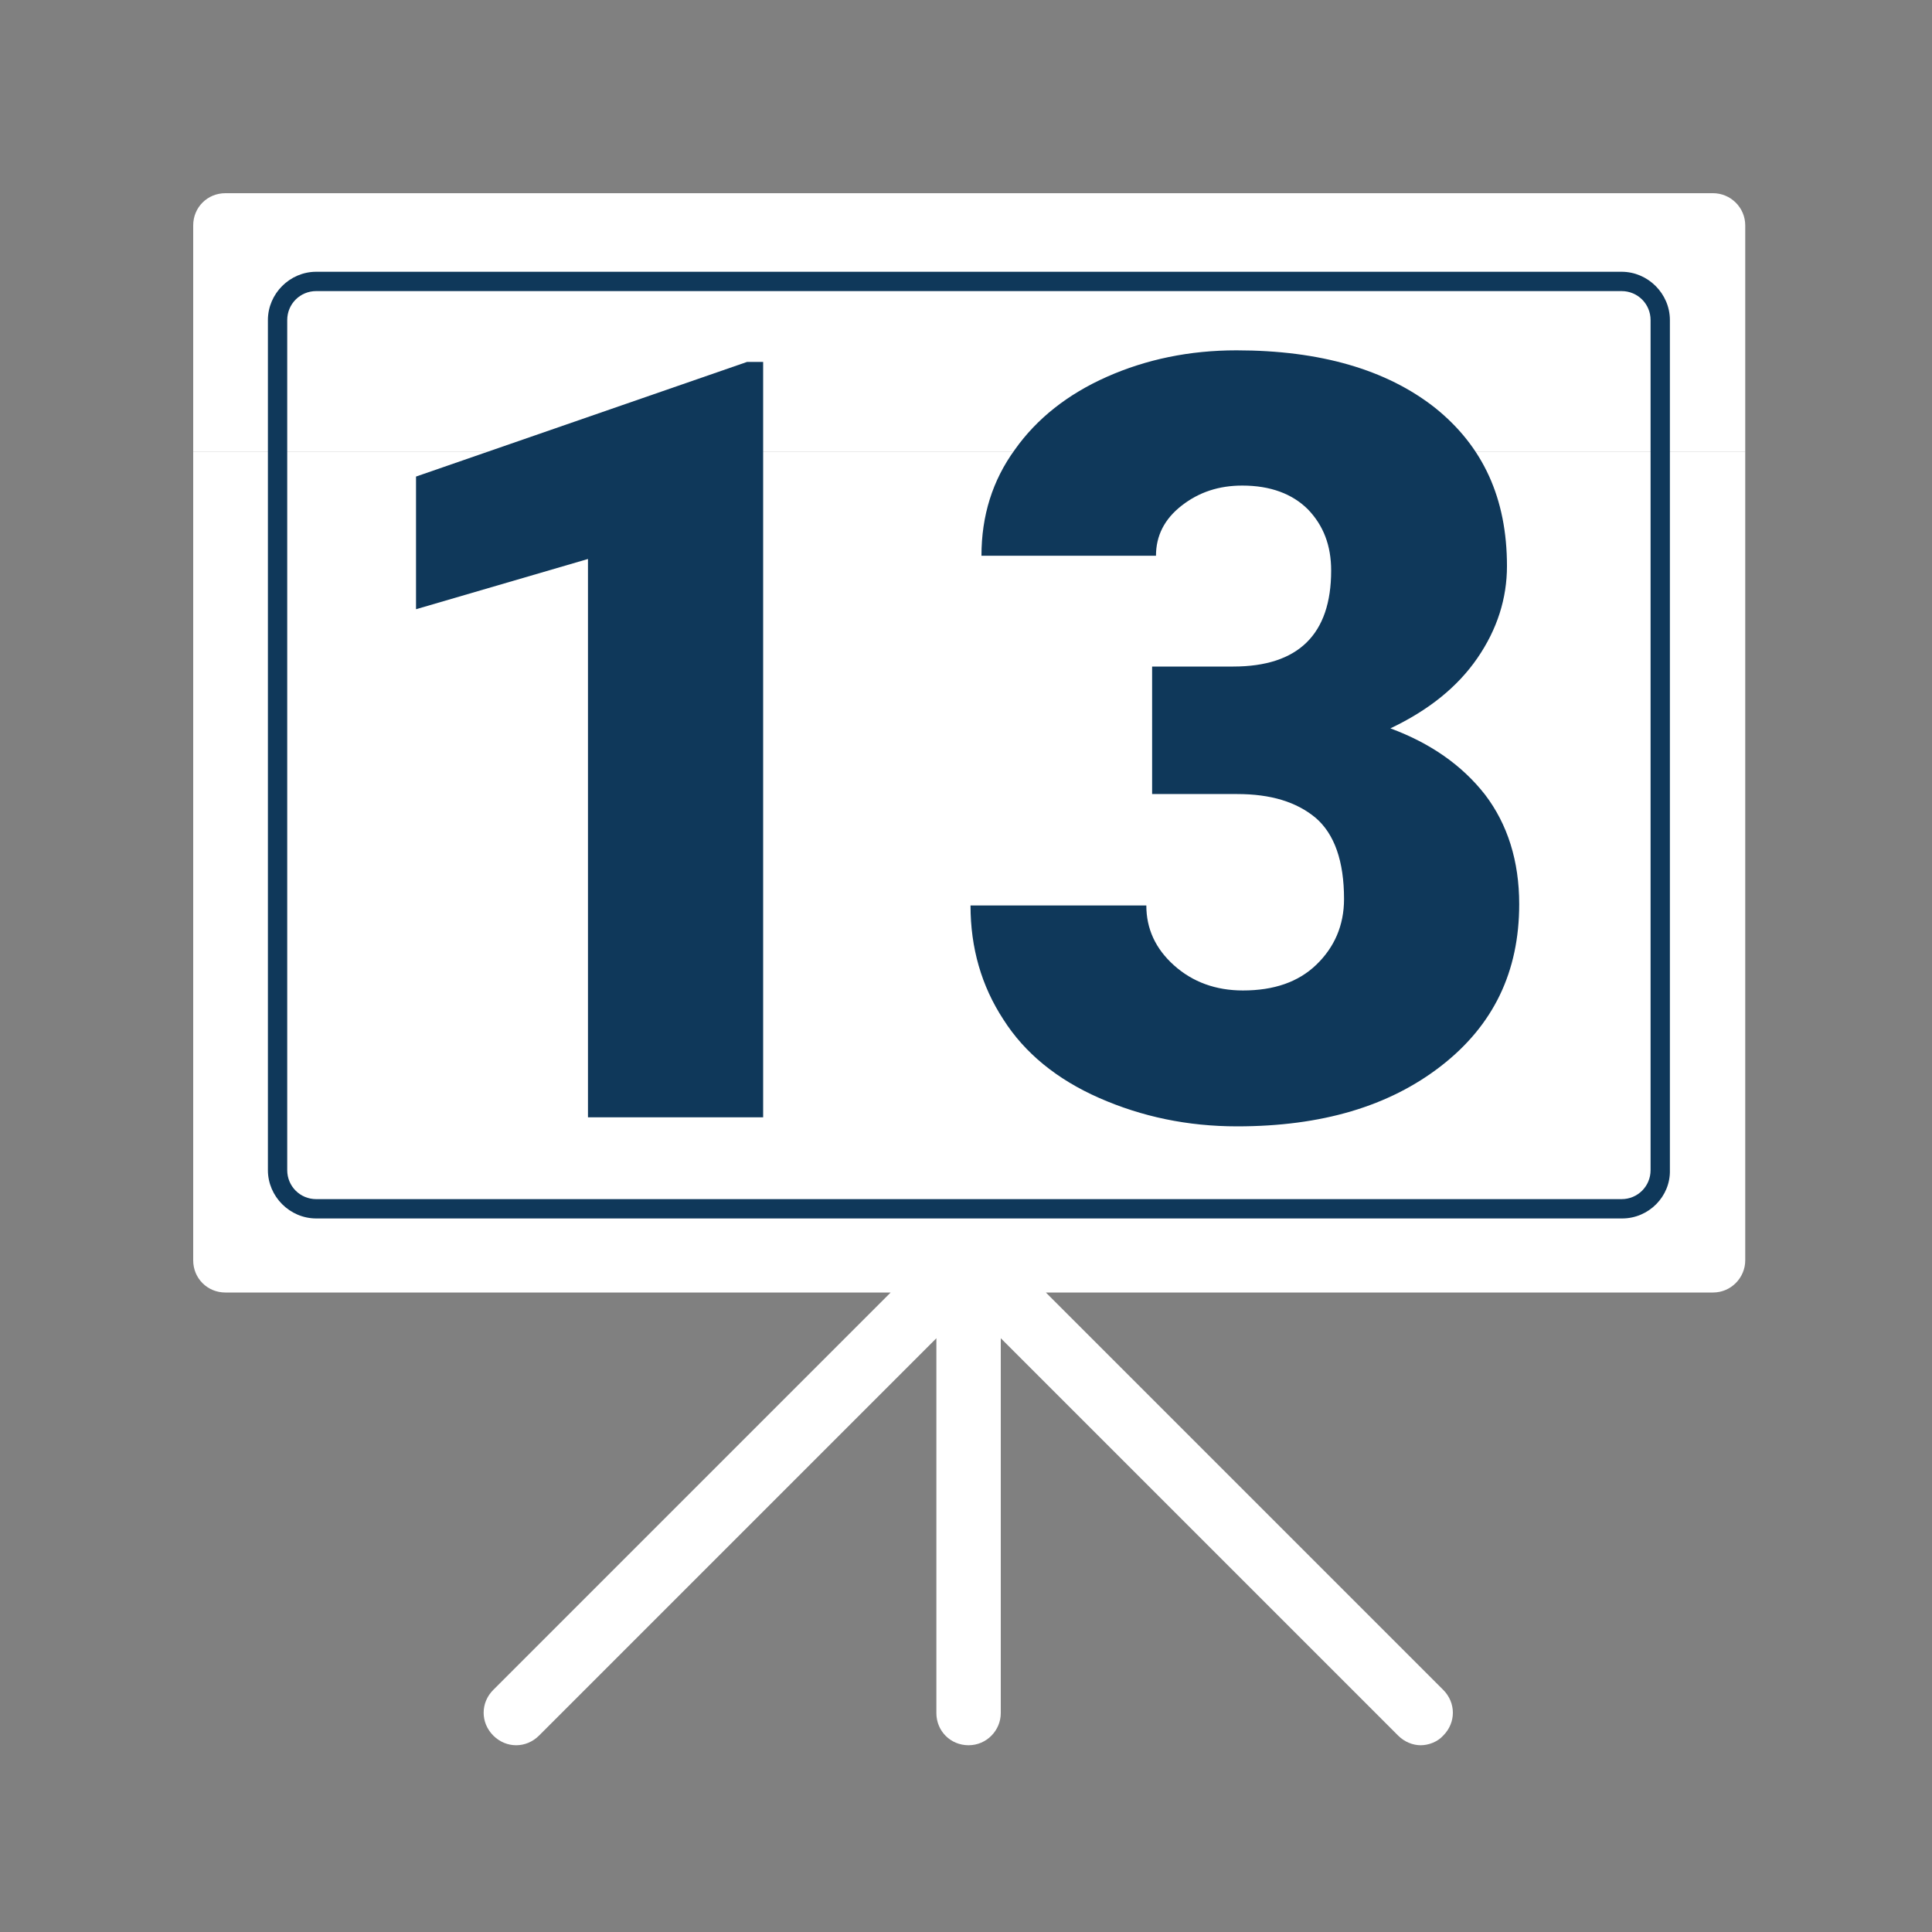 <?xml version="1.0" encoding="utf-8"?>
<!-- Generator: Adobe Illustrator 24.2.1, SVG Export Plug-In . SVG Version: 6.00 Build 0)  -->
<svg version="1.1" id="Layer_2_1_" xmlns="http://www.w3.org/2000/svg" xmlns:xlink="http://www.w3.org/1999/xlink" x="0px" y="0px"
	 viewBox="0 0 300 300" style="enable-background:new 0 0 300 300;" xml:space="preserve">
<rect x="0" y="0" width="300" height="300" fill="#808080" stroke="none"/>
<style type="text/css">
	.st0{fill:#FFFFFF;}
	.st1{fill:#0F385A;}
</style>
<g>
	<path class="st0" d="M266,30H35c-2.8,0-5,2.2-5,5v35.1h241V35C271,32.2,268.7,30,266,30z"/>
	<g>
		<path class="st0" d="M30,70.1v125.6c0,2.8,2.2,5,5,5h103.3l-61.7,61.7c-2,2-2,5.1,0,7.1s5.1,2,7.1,0l61.7-61.7V266
			c0,2.8,2.2,5,5,5s5-2.3,5-5v-58.2l61.7,61.7c1,1,2.3,1.5,3.5,1.5s2.6-0.5,3.5-1.5c2-2,2-5.1,0-7.1l-61.7-61.7H266c2.8,0,5-2.3,5-5
			V70.1H30z"/>
	</g>
</g>
<g>
	<path class="st1" d="M251.9,189.2H49.1c-4.1,0-7.5-3.4-7.5-7.5v-132c0-4.1,3.4-7.5,7.5-7.5h202.7c4.1,0,7.5,3.4,7.5,7.5v132
		C259.4,185.8,256,189.2,251.9,189.2z M49.1,45.2c-2.5,0-4.5,2-4.5,4.5v132c0,2.5,2,4.5,4.5,4.5h202.7c2.5,0,4.5-2,4.5-4.5v-132
		c0-2.5-2-4.5-4.5-4.5C251.8,45.2,49.1,45.2,49.1,45.2z"/>
</g>
<g>
	<path class="st1" d="M118.5,173.5H91.3V86.8l-26.7,7.8V74L116,56.2h2.5V173.5z"/>
	<path class="st1" d="M178.7,103.5h12.8c10.1,0,15.2-5,15.2-14.9c0-3.9-1.2-7-3.6-9.5c-2.4-2.4-5.8-3.7-10.2-3.7
		c-3.6,0-6.7,1-9.4,3.1c-2.7,2.1-4,4.7-4,7.8h-27.1c0-6.2,1.7-11.7,5.2-16.5c3.4-4.8,8.2-8.6,14.3-11.3c6.1-2.7,12.8-4.1,20.1-4.1
		c13,0,23.3,3,30.8,8.9c7.5,6,11.2,14.1,11.2,24.6c0,5-1.5,9.8-4.6,14.3c-3.1,4.5-7.6,8.1-13.5,10.9c6.2,2.3,11.1,5.7,14.7,10.3
		c3.5,4.6,5.3,10.3,5.3,17c0,10.5-4,18.8-12.1,25.1s-18.6,9.4-31.7,9.4c-7.7,0-14.8-1.5-21.4-4.4c-6.6-2.9-11.6-7-14.9-12.2
		c-3.4-5.2-5.1-11.1-5.1-17.7h27.3c0,3.6,1.4,6.7,4.3,9.3c2.9,2.6,6.5,3.9,10.7,3.9c4.8,0,8.6-1.3,11.4-4c2.8-2.7,4.3-6.1,4.3-10.2
		c0-5.9-1.5-10.1-4.4-12.6c-3-2.5-7-3.7-12.2-3.7h-13.2V103.5z"/>
</g>
</svg>
